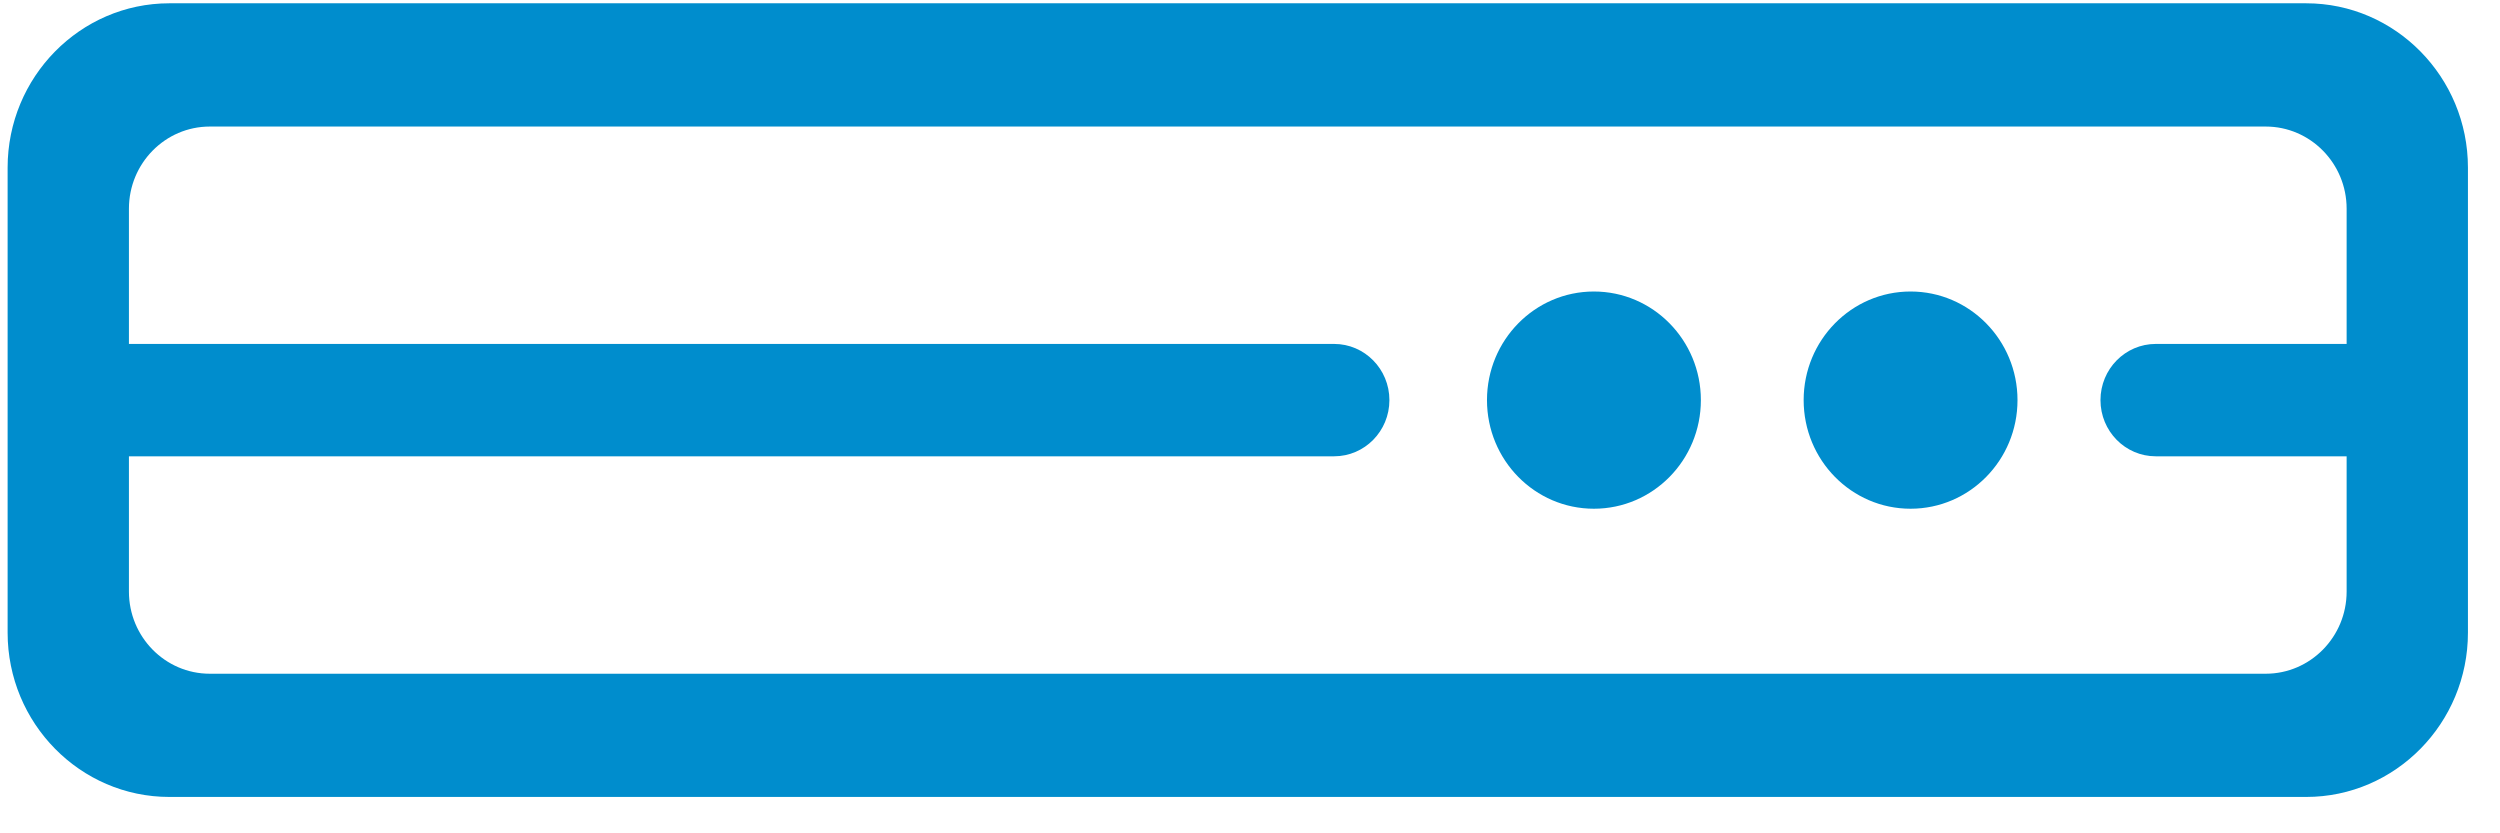 <?xml version="1.0" encoding="UTF-8" standalone="no"?>
<svg width="63px" height="21px" viewBox="0 0 63 21" version="1.1" xmlns="http://www.w3.org/2000/svg" xmlns:xlink="http://www.w3.org/1999/xlink" xmlns:sketch="http://www.bohemiancoding.com/sketch/ns">
    <!-- Generator: Sketch 3.3.2 (12043) - http://www.bohemiancoding.com/sketch -->
    <title>Fill 12 Copy 3</title>
    <desc>Created with Sketch.</desc>
    <defs></defs>
    <g id="V14" stroke="none" stroke-width="1" fill="none" fill-rule="evenodd" sketch:type="MSPage">
        <g id="Artboard-68" sketch:type="MSArtboardGroup" transform="translate(-388, -977)" fill="#008DCD">
            <g id="Oval-1-Copy-4-+-Fill-12-Copy-3" sketch:type="MSLayerGroup" transform="translate(369.253, 939.115)">
                <path d="M76.862,37.968 L23.015,37.968 C20.767,37.968 18.939,39.827 18.939,42.109 L18.939,53.828 C18.939,56.11 20.767,57.968 23.015,57.968 L76.862,57.968 C79.11,57.968 80.939,56.11 80.939,53.828 L80.939,42.109 C80.939,39.827 79.11,37.968 76.862,37.968 L76.862,37.968 Z M75.843,54.863 L24.034,54.863 C22.91,54.863 21.996,53.935 21.996,52.793 L21.996,49.384 L52.366,49.384 C53.136,49.384 53.76,48.75 53.76,47.968 C53.76,47.186 53.136,46.552 52.366,46.552 L21.996,46.552 L21.996,43.144 C21.996,42.002 22.91,41.074 24.034,41.074 L75.843,41.074 C76.967,41.074 77.882,42.002 77.882,43.144 L77.882,46.552 L73.073,46.552 C72.303,46.552 71.679,47.186 71.679,47.968 C71.679,48.75 72.303,49.384 73.073,49.384 L77.882,49.384 L77.882,52.793 C77.882,53.935 76.967,54.863 75.843,54.863 Z M66.893,45.231 C65.405,45.231 64.199,46.457 64.199,47.968 C64.199,49.48 65.405,50.705 66.893,50.705 C68.381,50.705 69.588,49.48 69.588,47.968 C69.588,46.457 68.381,45.231 66.893,45.231 Z M58.913,45.231 C57.425,45.231 56.219,46.457 56.219,47.968 C56.219,49.48 57.425,50.705 58.913,50.705 C60.402,50.705 61.609,49.48 61.609,47.968 C61.609,46.457 60.402,45.231 58.913,45.231 Z" id="Fill-12-Copy-3" sketch:type="MSShapeGroup"></path>
            </g>
        </g>
    </g>
</svg>